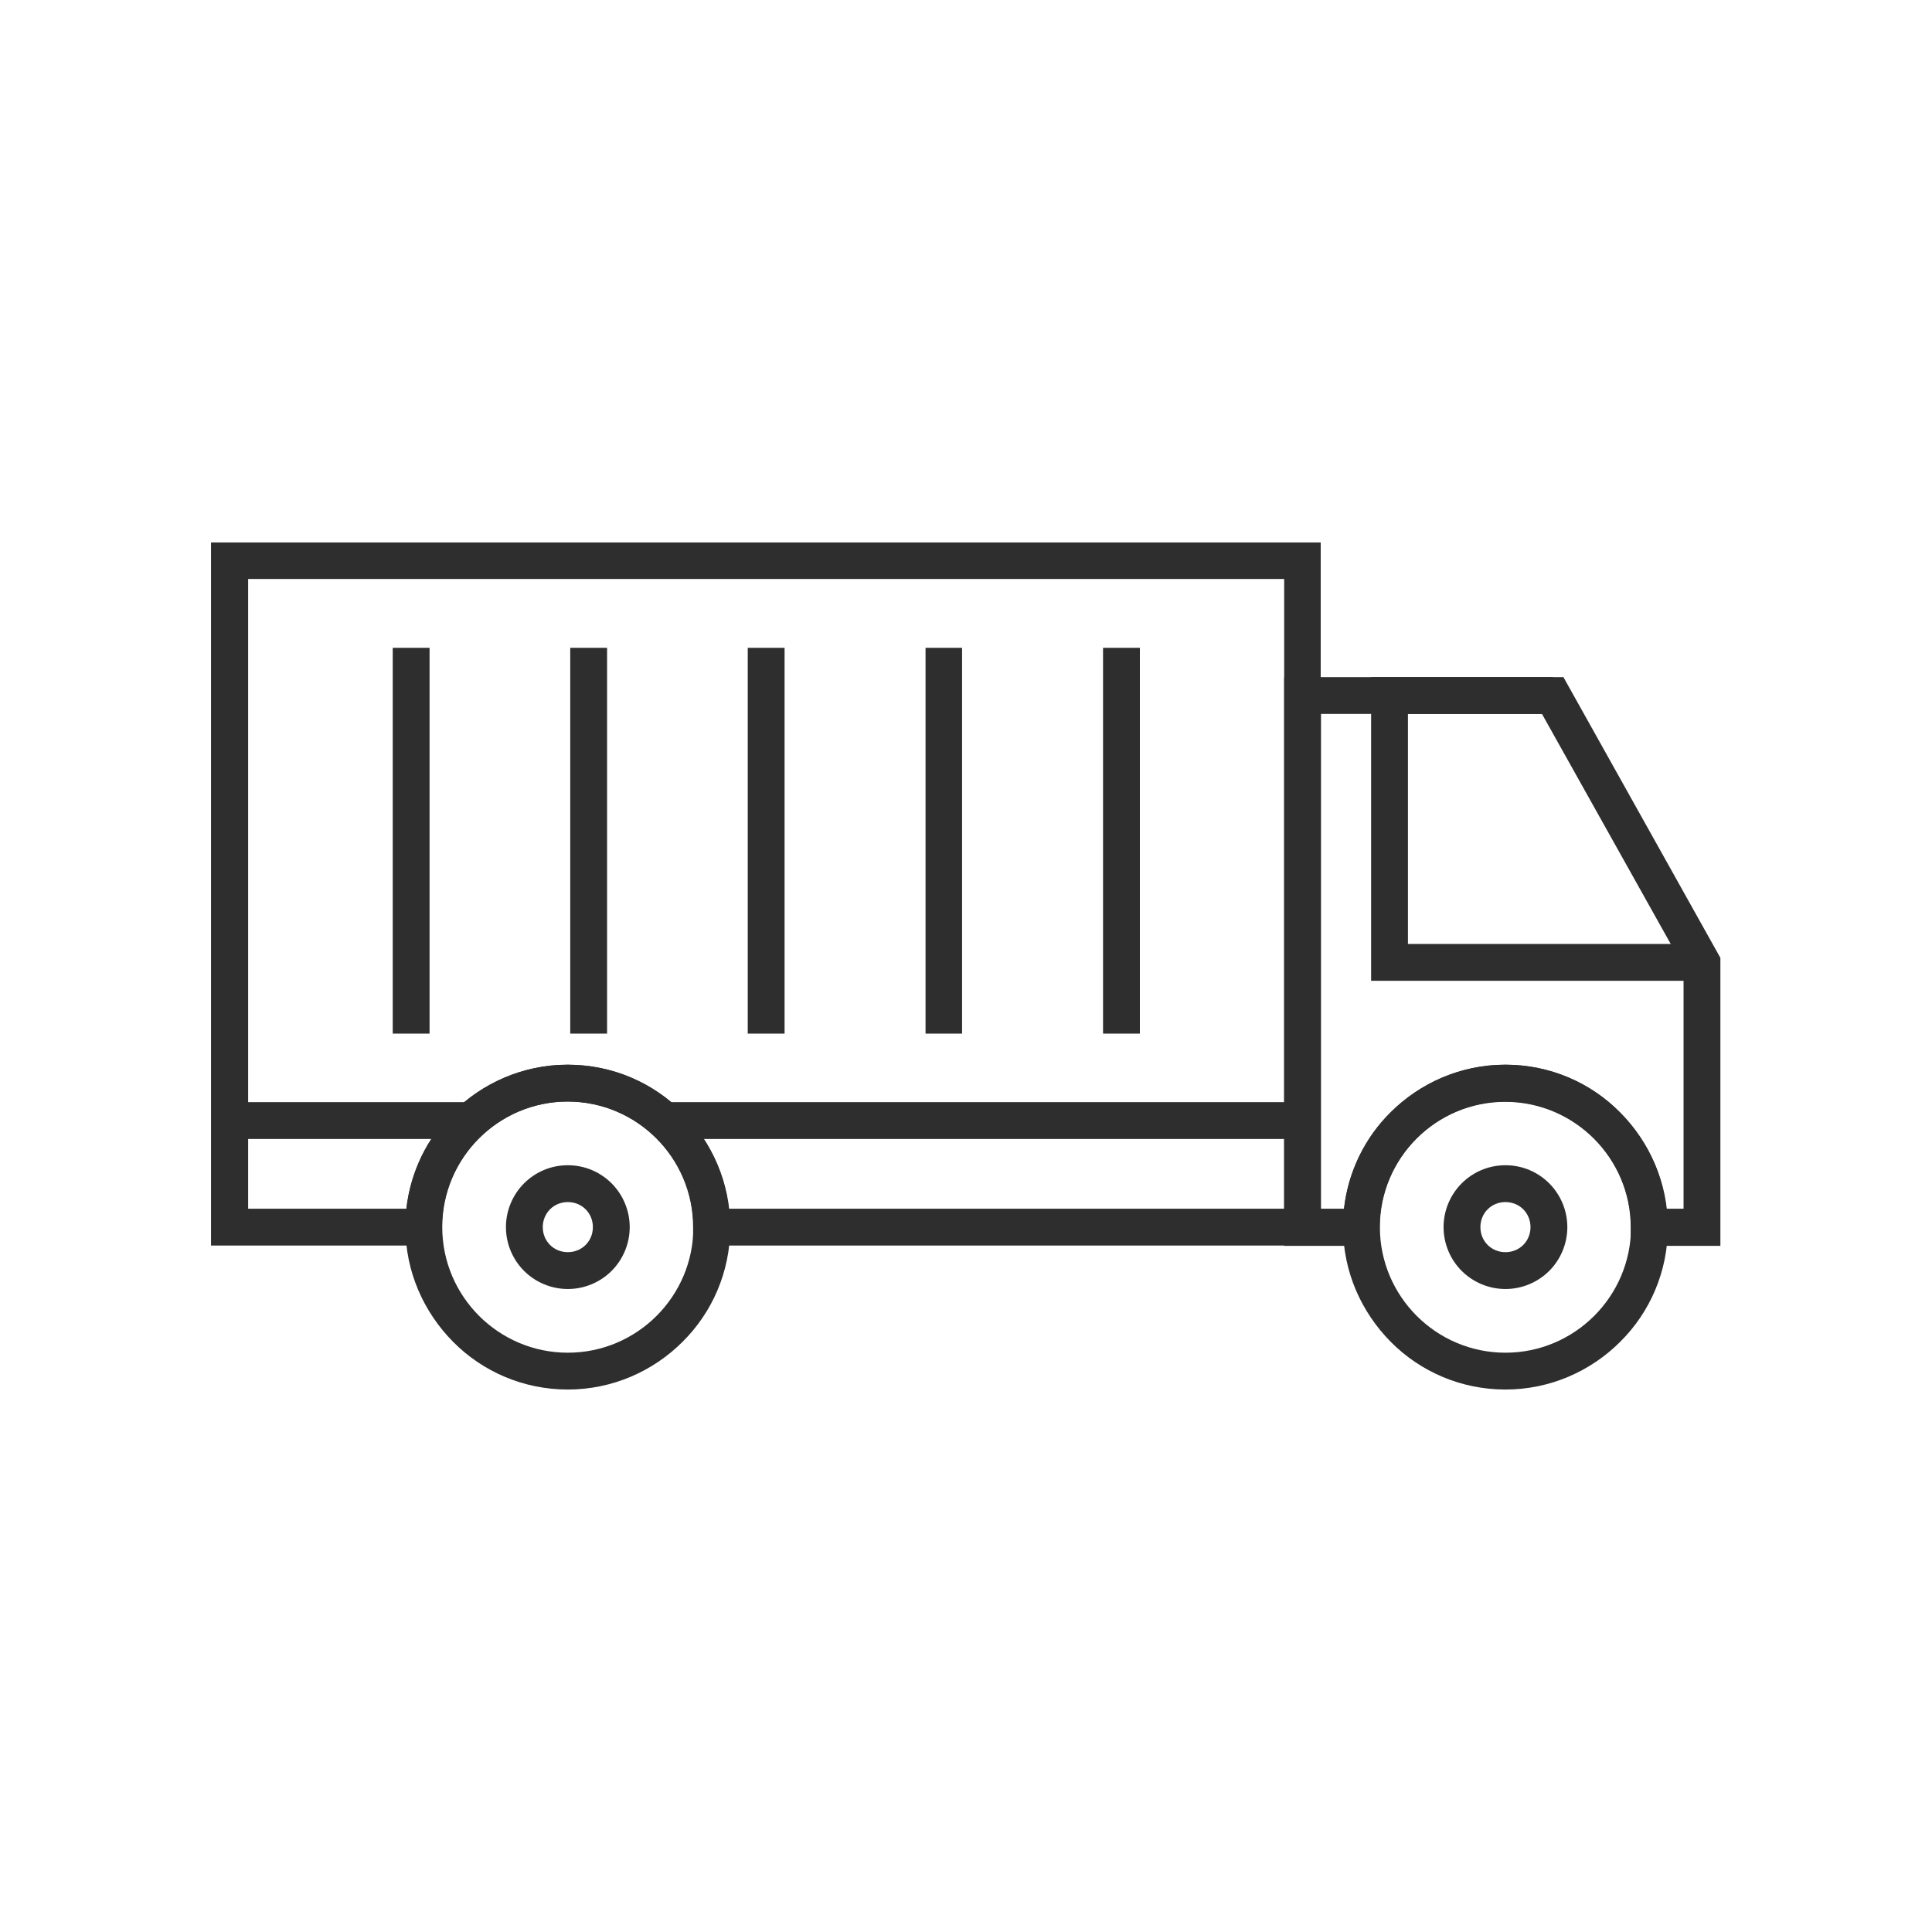 <?xml version="1.0" encoding="UTF-8"?>
<svg id="Icons" xmlns="http://www.w3.org/2000/svg" viewBox="0 0 64 64">
  <defs>
    <style>
      .cls-1 {
        fill: none;
      }

      .cls-2 {
        fill: #2d2e2d;
      }
    </style>
  </defs>
  <rect class="cls-1" width="64" height="64"/>
  <g>
    <path class="cls-2" d="m43.15,22.43h8.64l5.2,9.3v9.54h-2.97v-.61c0-1.15-.47-2.19-1.22-2.94-.75-.75-1.79-1.22-2.94-1.22s-2.19.47-2.94,1.22c-.75.75-1.22,1.79-1.22,2.94v.61h-3.16v-18.83h.61Zm7.93,1.22h-7.32v16.39h.76c.14-1.24.7-2.36,1.54-3.19.97-.97,2.32-1.58,3.8-1.58s2.83.6,3.8,1.58c.84.84,1.4,1.95,1.54,3.19h.57v-8.01l-4.69-8.38h0Z"/>
    <polygon class="cls-2" points="56.39 32.49 45.42 32.49 45.42 22.43 51.44 22.43 51.44 23.65 46.64 23.65 46.64 31.27 56.39 31.27 56.39 32.49"/>
    <path class="cls-2" d="m43.15,41.26h-20.19v-.61c0-1.15-.47-2.19-1.22-2.94-.75-.75-1.79-1.22-2.94-1.22s-2.19.47-2.94,1.22c-.75.75-1.22,1.79-1.22,2.94v.61h-7.65c0-7.76,0-15.53,0-23.29h36.76v23.29h-.61,0Zm-19-1.22h18.39v-20.86H8.22v20.86h5.24c.14-1.24.7-2.36,1.54-3.19.97-.97,2.32-1.58,3.8-1.58s2.83.6,3.8,1.58c.84.84,1.4,1.95,1.54,3.19h0Z"/>
    <path class="cls-2" d="m43.15,37.73h-21.14v-1.22h21.14v1.22Zm-27.56,0h-7.99v-1.22h7.99v1.22Z"/>
    <polygon class="cls-2" points="14.23 21.46 14.23 34.24 13.01 34.24 13.01 21.46 14.23 21.46"/>
    <polygon class="cls-2" points="20.11 21.46 20.11 34.24 18.89 34.24 18.89 21.46 20.11 21.46"/>
    <polygon class="cls-2" points="25.99 21.46 25.99 34.24 24.77 34.24 24.77 21.46 25.99 21.46"/>
    <polygon class="cls-2" points="31.87 21.46 31.87 34.24 30.66 34.24 30.66 21.46 31.87 21.46"/>
    <polygon class="cls-2" points="37.76 21.46 37.76 34.24 36.54 34.24 36.54 21.46 37.76 21.46"/>
    <path class="cls-2" d="m18.81,35.27c1.49,0,2.83.6,3.8,1.58s1.58,2.32,1.58,3.8-.6,2.83-1.58,3.8c-.97.97-2.32,1.58-3.8,1.58s-2.83-.6-3.8-1.58c-.97-.98-1.58-2.32-1.58-3.8s.6-2.83,1.58-3.8c.97-.97,2.32-1.58,3.8-1.58Zm2.94,2.44c-.75-.75-1.79-1.22-2.94-1.22s-2.19.47-2.94,1.22c-.75.75-1.22,1.79-1.22,2.94s.47,2.19,1.22,2.94h0c.75.75,1.79,1.22,2.94,1.22s2.19-.47,2.94-1.22h0c.75-.75,1.22-1.79,1.22-2.94s-.47-2.19-1.22-2.94h0Z"/>
    <path class="cls-2" d="m49.87,35.27c1.49,0,2.83.6,3.8,1.58s1.58,2.32,1.58,3.8-.6,2.83-1.58,3.8c-.97.97-2.32,1.58-3.8,1.58s-2.83-.6-3.8-1.58c-.97-.98-1.58-2.32-1.58-3.8s.6-2.83,1.58-3.8c.97-.97,2.32-1.58,3.8-1.58Zm2.94,2.44c-.75-.75-1.79-1.22-2.94-1.22s-2.19.47-2.94,1.22c-.75.75-1.22,1.79-1.22,2.94s.47,2.19,1.22,2.94h0c.75.75,1.79,1.22,2.94,1.22s2.19-.47,2.94-1.22h0c.75-.75,1.22-1.79,1.22-2.94s-.47-2.19-1.22-2.94h0Z"/>
    <path class="cls-2" d="m18.81,38.6c.57,0,1.08.23,1.45.6s.6.89.6,1.45-.23,1.08-.6,1.45h0c-.37.37-.89.6-1.45.6s-1.08-.23-1.45-.6h0c-.37-.37-.6-.89-.6-1.45s.23-1.08.6-1.45h0c.37-.37.88-.6,1.45-.6Zm.59,1.46c-.15-.15-.36-.24-.59-.24s-.44.09-.59.24c-.15.15-.24.36-.24.59s.09.44.24.59c.15.15.36.24.59.24s.44-.09.59-.24c.15-.15.24-.36.24-.59s-.09-.44-.24-.59Z"/>
    <path class="cls-2" d="m49.87,38.6c.57,0,1.08.23,1.45.6.37.37.6.89.6,1.45s-.23,1.08-.6,1.45h0c-.37.37-.89.6-1.45.6s-1.08-.23-1.45-.6h0c-.37-.37-.6-.89-.6-1.45s.23-1.08.6-1.45h0c.37-.37.88-.6,1.45-.6Zm.59,1.46c-.15-.15-.36-.24-.59-.24s-.44.09-.59.24c-.15.15-.24.36-.24.59s.09.44.24.59c.15.15.36.24.59.24s.44-.09.59-.24c.15-.15.24-.36.24-.59s-.09-.44-.24-.59Z"/>
  </g>
</svg>